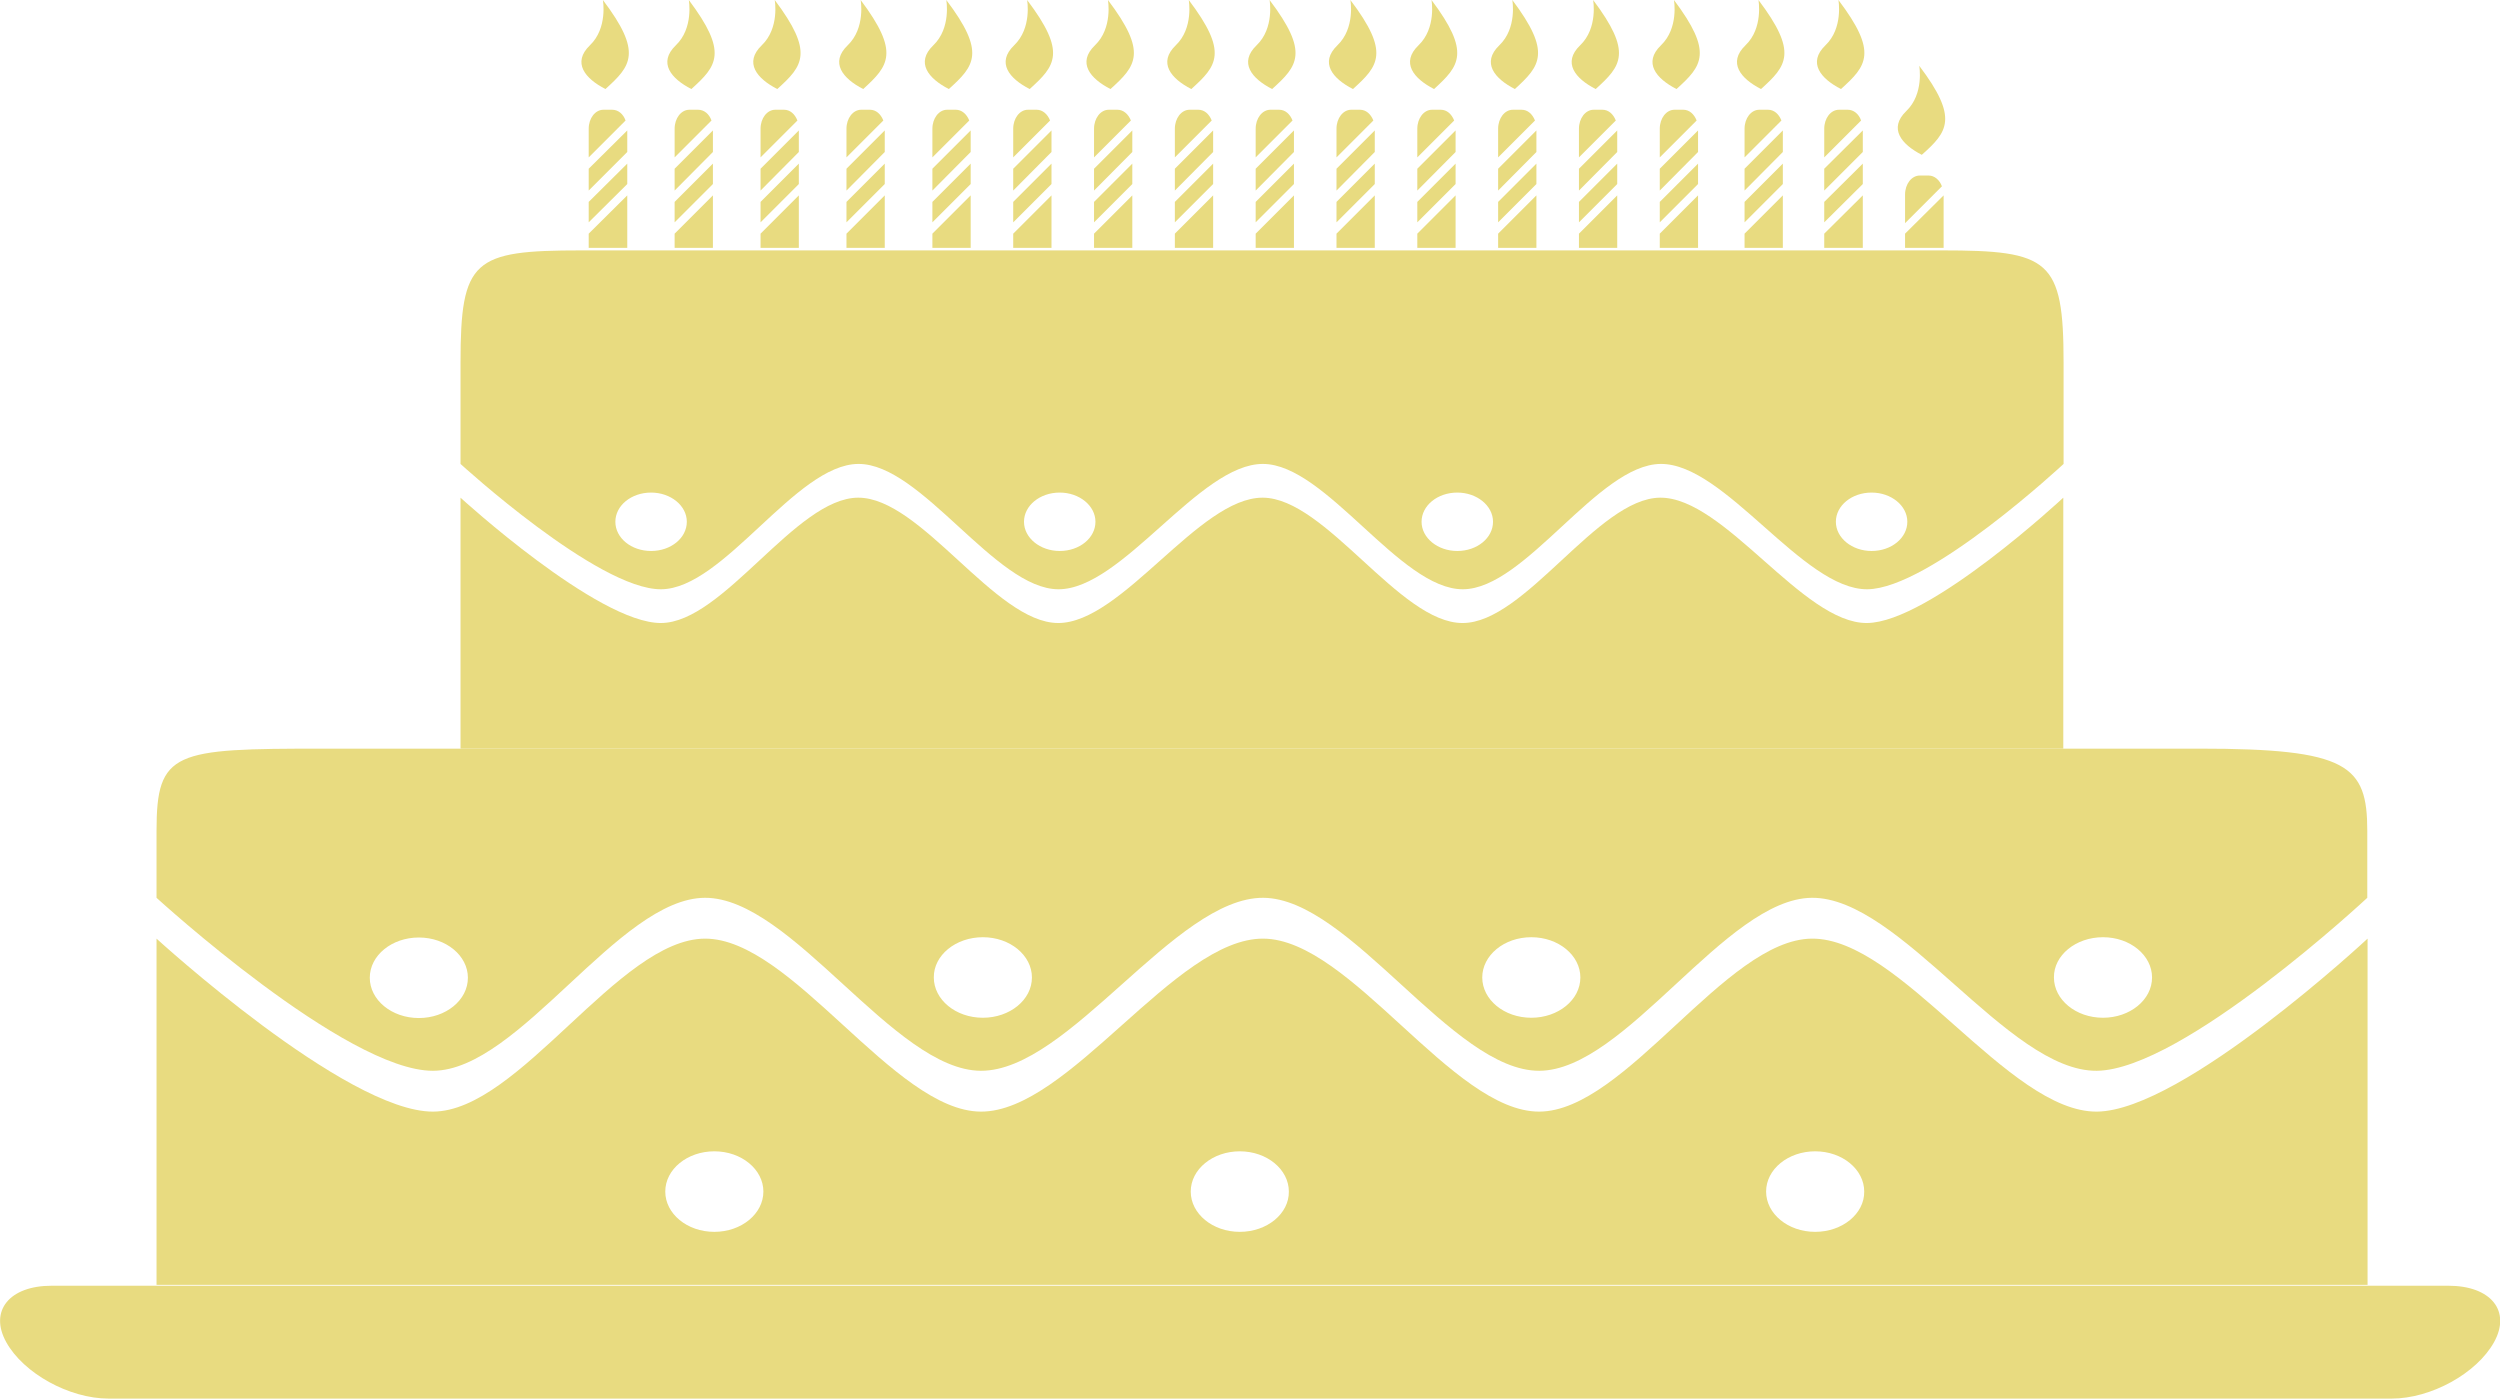 <?xml version="1.0" encoding="utf-8"?>
<!-- Generator: Adobe Illustrator 18.1.0, SVG Export Plug-In . SVG Version: 6.00 Build 0)  -->
<!DOCTYPE svg PUBLIC "-//W3C//DTD SVG 1.1//EN" "http://www.w3.org/Graphics/SVG/1.1/DTD/svg11.dtd">
<svg version="1.1" id="Layer_1" xmlns="http://www.w3.org/2000/svg" xmlns:xlink="http://www.w3.org/1999/xlink" x="0px" y="0px"
	 viewBox="0 0 881.6 493.2" enable-background="new 0 0 881.6 493.2" xml:space="preserve">
<g>
	<g>
		<path opacity="1" fill="#e8db80" d="M863.4,453.4h-16H34.2h-16c-14.9,0-22.1,8.9-16,19.9c6.1,11,22.2,19.9,36.1,19.9h805.1
			c13.9,0,30-8.9,36.1-19.9C885.6,462.3,878.4,453.4,863.4,453.4z"/>
		<path opacity="1" fill="#e8db80" d="M302.7,163.6c22.2-0.1,48.3,44.1,70.5,44.2c22.5,0.1,49.7-44.3,72.2-44.2
			c22.2,0.1,48.3,44.3,70.5,44.2c22-0.1,47.6-44,69.7-44.2c22.7-0.2,50.2,44.4,72.9,44.2c22-0.2,69.2-44.2,69.2-44.2v-35.7
			c0-36.4-5-39.6-42.9-39.6H204.9c-38,0-42.5,3.2-42.5,39.6v35.7c0,0,48.4,44.3,70.7,44.2C255.2,207.7,280.6,163.7,302.7,163.6z
			 M660,173.7c6.9,0,12.6,4.6,12.6,10.3c0,5.7-5.6,10.3-12.6,10.3c-6.9,0-12.6-4.6-12.6-10.3C647.4,178.3,653,173.7,660,173.7z
			 M513.9,173.7c6.9,0,12.6,4.6,12.6,10.3c0,5.7-5.6,10.3-12.6,10.3c-6.9,0-12.6-4.6-12.6-10.3C501.3,178.3,506.9,173.7,513.9,173.7
			z M373.7,173.7c6.9,0,12.6,4.6,12.6,10.3c0,5.7-5.6,10.3-12.6,10.3c-6.9,0-12.6-4.6-12.6-10.3
			C361.1,178.3,366.7,173.7,373.7,173.7z M217,184c0-5.7,5.6-10.3,12.6-10.3c6.9,0,12.6,4.6,12.6,10.3c0,5.7-5.6,10.3-12.6,10.3
			C222.6,194.3,217,189.7,217,184z"/>
		<path opacity="1" fill="#e8db80" d="M727.6,227.8v-52.3c0,0-47.2,44-69.2,44.2c-22.7,0.2-50.3-44.4-73-44.2
			c-22,0.2-47.6,44.2-69.6,44.2c-22.2,0.1-48.3-44.1-70.5-44.2c-22.5-0.1-49.7,44.3-72.2,44.2c-22.2-0.1-48.3-44.3-70.5-44.2
			c-22,0.1-47.5,44.1-69.5,44.2c-22.3,0.1-70.7-44.2-70.7-44.2V264h565.2V227.8z"/>
		<path opacity="1" fill="#e8db80" d="M248.6,316.6c30.6-0.1,66.7,60.9,97.3,61c31.1,0.1,68.5-61.2,99.6-61
			c30.6,0.2,66.7,61.1,97.3,61c30.4-0.1,65.7-60.7,96.1-61c31.3-0.3,69.2,61.3,100.5,61c30.3-0.3,95.4-61,95.4-61V293
			c0-23.2-6.8-29-59.3-29H113.8c-52.4,0-58.6,0.8-58.6,29v23.6c0,0,66.8,61.1,97.5,61C183.1,377.5,218.2,316.7,248.6,316.6z
			 M741.6,330.5c9.6,0,17.3,6.4,17.3,14.2c0,7.9-7.8,14.2-17.3,14.2c-9.6,0-17.3-6.4-17.3-14.2C724.2,336.9,732,330.5,741.6,330.5z
			 M540,330.5c9.6,0,17.3,6.4,17.3,14.2c0,7.9-7.8,14.2-17.3,14.2c-9.6,0-17.3-6.4-17.3-14.2C522.7,336.9,530.4,330.5,540,330.5z
			 M346.6,330.5c9.6,0,17.3,6.4,17.3,14.2c0,7.9-7.8,14.2-17.3,14.2c-9.6,0-17.3-6.4-17.3-14.2C329.2,336.9,337,330.5,346.6,330.5z
			 M130.4,344.8c0-7.9,7.8-14.2,17.3-14.2c9.6,0,17.3,6.4,17.3,14.2c0,7.9-7.8,14.2-17.3,14.2C138.1,359,130.4,352.6,130.4,344.8z"
			/>
		<path opacity="1" fill="#e8db80" d="M834.9,434.4V406v-75c0,0-65.2,60.7-95.4,61c-31.3,0.3-69.3-61.3-100.6-61
			c-30.4,0.3-65.7,60.9-96.1,61c-30.6,0.1-66.6-60.8-97.3-61c-31.1-0.2-68.5,61.1-99.6,61c-30.6-0.1-66.7-61.1-97.3-61
			c-30.4,0.1-65.5,60.9-95.9,61c-30.7,0.1-97.5-61-97.5-61v122.1h779.7V434.4z M251.9,434.4c-9.6,0-17.3-6.4-17.3-14.2
			c0-7.9,7.8-14.2,17.3-14.2c9.6,0,17.3,6.4,17.3,14.2C269.2,428,261.5,434.4,251.9,434.4z M437.2,434.4c-9.6,0-17.3-6.4-17.3-14.2
			c0-7.9,7.8-14.2,17.3-14.2c9.6,0,17.3,6.4,17.3,14.2C454.6,428,446.8,434.4,437.2,434.4z M640.1,434.4c-9.6,0-17.3-6.4-17.3-14.2
			c0-7.9,7.8-14.2,17.3-14.2c9.6,0,17.3,6.4,17.3,14.2C657.5,428,649.7,434.4,640.1,434.4z"/>
		<g opacity="1">
			<polygon fill="#e8db80" points="342.3,87.4 342.3,68.9 328.8,82.4 328.8,87.4 			"/>
			<polygon fill="#e8db80" points="342.3,46 328.8,59.5 328.8,67.2 342.3,53.6 			"/>
			<path fill="#e8db80" d="M337.1,38.7H334c-2.9,0-5.2,3-5.2,6.7v10.1l13-13C340.9,40.2,339.1,38.7,337.1,38.7z"/>
			<polygon fill="#e8db80" points="342.3,57.7 328.8,71.2 328.8,78.4 342.3,64.9 			"/>
			<path fill="#e8db80" d="M333.7,0c0,0,1.8,9.9-4.6,16c-6.3,6.1-1.7,11.7,5.5,15.4C343.7,23.2,347.7,18.5,333.7,0z"/>
		</g>
		<g opacity="1">
			<polygon fill="#e8db80" points="312,87.4 312,68.9 298.5,82.4 298.5,87.4 			"/>
			<polygon fill="#e8db80" points="312,46 298.5,59.5 298.5,67.2 312,53.6 			"/>
			<path fill="#e8db80" d="M306.8,38.7h-3.1c-2.9,0-5.2,3-5.2,6.7v10.1l13-13C310.6,40.2,308.9,38.7,306.8,38.7z"/>
			<polygon fill="#e8db80" points="312,57.7 298.5,71.2 298.5,78.4 312,64.9 			"/>
			<path fill="#e8db80" d="M303.5,0c0,0,1.8,9.9-4.6,16c-6.3,6.1-1.7,11.7,5.5,15.4C313.4,23.2,317.4,18.5,303.5,0z"/>
		</g>
		<g opacity="1">
			<polygon fill="#e8db80" points="281.7,87.4 281.7,68.9 268.2,82.4 268.2,87.4 			"/>
			<polygon fill="#e8db80" points="281.7,46 268.2,59.5 268.2,67.2 281.7,53.6 			"/>
			<path fill="#e8db80" d="M276.5,38.7h-3.1c-2.9,0-5.2,3-5.2,6.7v10.1l13-13C280.3,40.2,278.6,38.7,276.5,38.7z"/>
			<polygon fill="#e8db80" points="281.7,57.7 268.2,71.2 268.2,78.4 281.7,64.9 			"/>
			<path fill="#e8db80" d="M273.2,0c0,0,1.8,9.9-4.6,16c-6.3,6.1-1.7,11.7,5.5,15.4C283.2,23.2,287.1,18.5,273.2,0z"/>
		</g>
		<g opacity="1">
			<polygon fill="#e8db80" points="251.4,87.4 251.4,68.9 237.9,82.4 237.9,87.4 			"/>
			<polygon fill="#e8db80" points="251.4,46 237.9,59.5 237.9,67.2 251.4,53.6 			"/>
			<path fill="#e8db80" d="M246.2,38.7h-3.1c-2.9,0-5.2,3-5.2,6.7v10.1l13-13C250.1,40.2,248.3,38.7,246.2,38.7z"/>
			<polygon fill="#e8db80" points="251.4,57.7 237.9,71.2 237.9,78.4 251.4,64.9 			"/>
			<path fill="#e8db80" d="M242.9,0c0,0,1.8,9.9-4.6,16c-6.3,6.1-1.7,11.7,5.5,15.4C252.9,23.2,256.8,18.5,242.9,0z"/>
		</g>
		<g opacity="1">
			<polygon fill="#e8db80" points="221.2,87.4 221.2,68.9 207.6,82.4 207.6,87.4 			"/>
			<polygon fill="#e8db80" points="221.2,46 207.6,59.5 207.6,67.2 221.2,53.6 			"/>
			<path fill="#e8db80" d="M215.9,38.7h-3.1c-2.9,0-5.2,3-5.2,6.7v10.1l13-13C219.8,40.2,218,38.7,215.9,38.7z"/>
			<polygon fill="#e8db80" points="221.2,57.7 207.6,71.2 207.6,78.4 221.2,64.9 			"/>
			<path fill="#e8db80" d="M212.6,0c0,0,1.8,9.9-4.6,16c-6.3,6.1-1.7,11.7,5.5,15.4C222.6,23.2,226.6,18.5,212.6,0z"/>
		</g>
		<g opacity="1">
			<polygon fill="#e8db80" points="370.8,87.4 370.8,68.9 357.3,82.4 357.3,87.4 			"/>
			<polygon fill="#e8db80" points="370.8,46 357.3,59.5 357.3,67.2 370.8,53.6 			"/>
			<path fill="#e8db80" d="M365.6,38.7h-3.1c-2.9,0-5.2,3-5.2,6.7v10.1l13-13C369.4,40.2,367.6,38.7,365.6,38.7z"/>
			<polygon fill="#e8db80" points="370.8,57.7 357.3,71.2 357.3,78.4 370.8,64.9 			"/>
			<path fill="#e8db80" d="M362.2,0c0,0,1.8,9.9-4.6,16c-6.3,6.1-1.7,11.7,5.5,15.4C372.2,23.2,376.2,18.5,362.2,0z"/>
		</g>
		<g opacity="1">
			<polygon fill="#e8db80" points="399.3,87.4 399.3,68.9 385.8,82.4 385.8,87.4 			"/>
			<polygon fill="#e8db80" points="399.3,46 385.8,59.5 385.8,67.2 399.3,53.6 			"/>
			<path fill="#e8db80" d="M394.1,38.7H391c-2.9,0-5.2,3-5.2,6.7v10.1l13-13C397.9,40.2,396.1,38.7,394.1,38.7z"/>
			<polygon fill="#e8db80" points="399.3,57.7 385.8,71.2 385.8,78.4 399.3,64.9 			"/>
			<path fill="#e8db80" d="M390.7,0c0,0,1.8,9.9-4.6,16c-6.3,6.1-1.7,11.7,5.5,15.4C400.7,23.2,404.7,18.5,390.7,0z"/>
		</g>
		<g opacity="1">
			<polygon fill="#e8db80" points="427.8,87.4 427.8,68.9 414.3,82.4 414.3,87.4 			"/>
			<polygon fill="#e8db80" points="427.8,46 414.3,59.5 414.3,67.2 427.8,53.6 			"/>
			<path fill="#e8db80" d="M422.6,38.7h-3.1c-2.9,0-5.2,3-5.2,6.7v10.1l13-13C426.4,40.2,424.7,38.7,422.6,38.7z"/>
			<polygon fill="#e8db80" points="427.8,57.7 414.3,71.2 414.3,78.4 427.8,64.9 			"/>
			<path fill="#e8db80" d="M419.2,0c0,0,1.8,9.9-4.6,16c-6.3,6.1-1.7,11.7,5.5,15.4C429.2,23.2,433.2,18.5,419.2,0z"/>
		</g>
		<g opacity="1">
			<polygon fill="#e8db80" points="456.3,87.4 456.3,68.9 442.8,82.4 442.8,87.4 			"/>
			<polygon fill="#e8db80" points="456.3,46 442.8,59.5 442.8,67.2 456.3,53.6 			"/>
			<path fill="#e8db80" d="M451.1,38.7H448c-2.9,0-5.2,3-5.2,6.7v10.1l13-13C454.9,40.2,453.2,38.7,451.1,38.7z"/>
			<polygon fill="#e8db80" points="456.3,57.7 442.8,71.2 442.8,78.4 456.3,64.9 			"/>
			<path fill="#e8db80" d="M447.7,0c0,0,1.8,9.9-4.6,16c-6.3,6.1-1.7,11.7,5.5,15.4C457.7,23.2,461.7,18.5,447.7,0z"/>
		</g>
		<g opacity="1">
			<polygon fill="#e8db80" points="484.8,87.4 484.8,68.9 471.3,82.4 471.3,87.4 			"/>
			<polygon fill="#e8db80" points="484.8,46 471.3,59.5 471.3,67.2 484.8,53.6 			"/>
			<path fill="#e8db80" d="M479.6,38.7h-3.1c-2.9,0-5.2,3-5.2,6.7v10.1l13-13C483.4,40.2,481.7,38.7,479.6,38.7z"/>
			<polygon fill="#e8db80" points="484.8,57.7 471.3,71.2 471.3,78.4 484.8,64.9 			"/>
			<path fill="#e8db80" d="M476.2,0c0,0,1.8,9.9-4.6,16c-6.3,6.1-1.7,11.7,5.5,15.4C486.2,23.2,490.2,18.5,476.2,0z"/>
		</g>
		<g opacity="1">
			<polygon fill="#e8db80" points="513.3,87.4 513.3,68.9 499.8,82.4 499.8,87.4 			"/>
			<polygon fill="#e8db80" points="513.3,46 499.8,59.5 499.8,67.2 513.3,53.6 			"/>
			<path fill="#e8db80" d="M508.1,38.7H505c-2.9,0-5.2,3-5.2,6.7v10.1l13-13C511.9,40.2,510.2,38.7,508.1,38.7z"/>
			<polygon fill="#e8db80" points="513.3,57.7 499.8,71.2 499.8,78.4 513.3,64.9 			"/>
			<path fill="#e8db80" d="M504.8,0c0,0,1.8,9.9-4.6,16c-6.3,6.1-1.7,11.7,5.5,15.4C514.7,23.2,518.7,18.5,504.8,0z"/>
		</g>
		<g opacity="1">
			<polygon fill="#e8db80" points="541.8,87.4 541.8,68.9 528.3,82.4 528.3,87.4 			"/>
			<polygon fill="#e8db80" points="541.8,46 528.3,59.5 528.3,67.2 541.8,53.6 			"/>
			<path fill="#e8db80" d="M536.6,38.7h-3.1c-2.9,0-5.2,3-5.2,6.7v10.1l13-13C540.4,40.2,538.7,38.7,536.6,38.7z"/>
			<polygon fill="#e8db80" points="541.8,57.7 528.3,71.2 528.3,78.4 541.8,64.9 			"/>
			<path fill="#e8db80" d="M533.3,0c0,0,1.8,9.9-4.6,16c-6.3,6.1-1.7,11.7,5.5,15.4C543.2,23.2,547.2,18.5,533.3,0z"/>
		</g>
		<g opacity="1">
			<polygon fill="#e8db80" points="570.3,87.4 570.3,68.9 556.8,82.4 556.8,87.4 			"/>
			<polygon fill="#e8db80" points="570.3,46 556.8,59.5 556.8,67.2 570.3,53.6 			"/>
			<path fill="#e8db80" d="M565.1,38.7H562c-2.9,0-5.2,3-5.2,6.7v10.1l13-13C568.9,40.2,567.2,38.7,565.1,38.7z"/>
			<polygon fill="#e8db80" points="570.3,57.7 556.8,71.2 556.8,78.4 570.3,64.9 			"/>
			<path fill="#e8db80" d="M561.8,0c0,0,1.8,9.9-4.6,16c-6.3,6.1-1.7,11.7,5.5,15.4C571.8,23.2,575.7,18.5,561.8,0z"/>
		</g>
		<g opacity="1">
			<polygon fill="#e8db80" points="598.8,87.4 598.8,68.9 585.3,82.4 585.3,87.4 			"/>
			<polygon fill="#e8db80" points="598.8,46 585.3,59.5 585.3,67.2 598.8,53.6 			"/>
			<path fill="#e8db80" d="M593.6,38.7h-3.1c-2.9,0-5.2,3-5.2,6.7v10.1l13-13C597.4,40.2,595.7,38.7,593.6,38.7z"/>
			<polygon fill="#e8db80" points="598.8,57.7 585.3,71.2 585.3,78.4 598.8,64.9 			"/>
			<path fill="#e8db80" d="M590.3,0c0,0,1.8,9.9-4.6,16c-6.3,6.1-1.7,11.7,5.5,15.4C600.3,23.2,604.2,18.5,590.3,0z"/>
		</g>
		<g opacity="1">
			<polygon fill="#e8db80" points="628.7,87.4 628.7,68.9 615.2,82.4 615.2,87.4 			"/>
			<polygon fill="#e8db80" points="628.7,46 615.2,59.5 615.2,67.2 628.7,53.6 			"/>
			<path fill="#e8db80" d="M623.5,38.7h-3.1c-2.9,0-5.2,3-5.2,6.7v10.1l13-13C627.3,40.2,625.6,38.7,623.5,38.7z"/>
			<polygon fill="#e8db80" points="628.7,57.7 615.2,71.2 615.2,78.4 628.7,64.9 			"/>
			<path fill="#e8db80" d="M620.1,0c0,0,1.8,9.9-4.6,16c-6.3,6.1-1.7,11.7,5.5,15.4C630.1,23.2,634.1,18.5,620.1,0z"/>
		</g>
		<g opacity="1">
			<polygon fill="#e8db80" points="656.9,87.4 656.9,68.9 643.3,82.4 643.3,87.4 			"/>
			<polygon fill="#e8db80" points="656.9,46 643.3,59.5 643.3,67.2 656.9,53.6 			"/>
			<path fill="#e8db80" d="M651.6,38.7h-3.1c-2.9,0-5.2,3-5.2,6.7v10.1l13-13C655.5,40.2,653.7,38.7,651.6,38.7z"/>
			<polygon fill="#e8db80" points="656.9,57.7 643.3,71.2 643.3,78.4 656.9,64.9 			"/>
			<path fill="#e8db80" d="M648.3,0c0,0,1.8,9.9-4.6,16c-6.3,6.1-1.7,11.7,5.5,15.4C658.3,23.2,662.3,18.5,648.3,0z"/>
		</g>
		<g opacity="1">
			<polygon fill="#e8db80" points="685.4,87.4 685.4,68.9 671.8,82.4 671.8,87.4 			"/>
			<path fill="#e8db80" d="M680.1,61.9h-3.1c-2.9,0-5.2,3-5.2,6.7v10.1l13-13C684,63.5,682.2,61.9,680.1,61.9z"/>
			<path fill="#e8db80" d="M676.8,23.2c0,0,1.8,9.9-4.6,16c-6.3,6.1-1.7,11.7,5.5,15.4C686.8,46.5,690.8,41.7,676.8,23.2z"/>
		</g>
	</g>
</g>
</svg>
